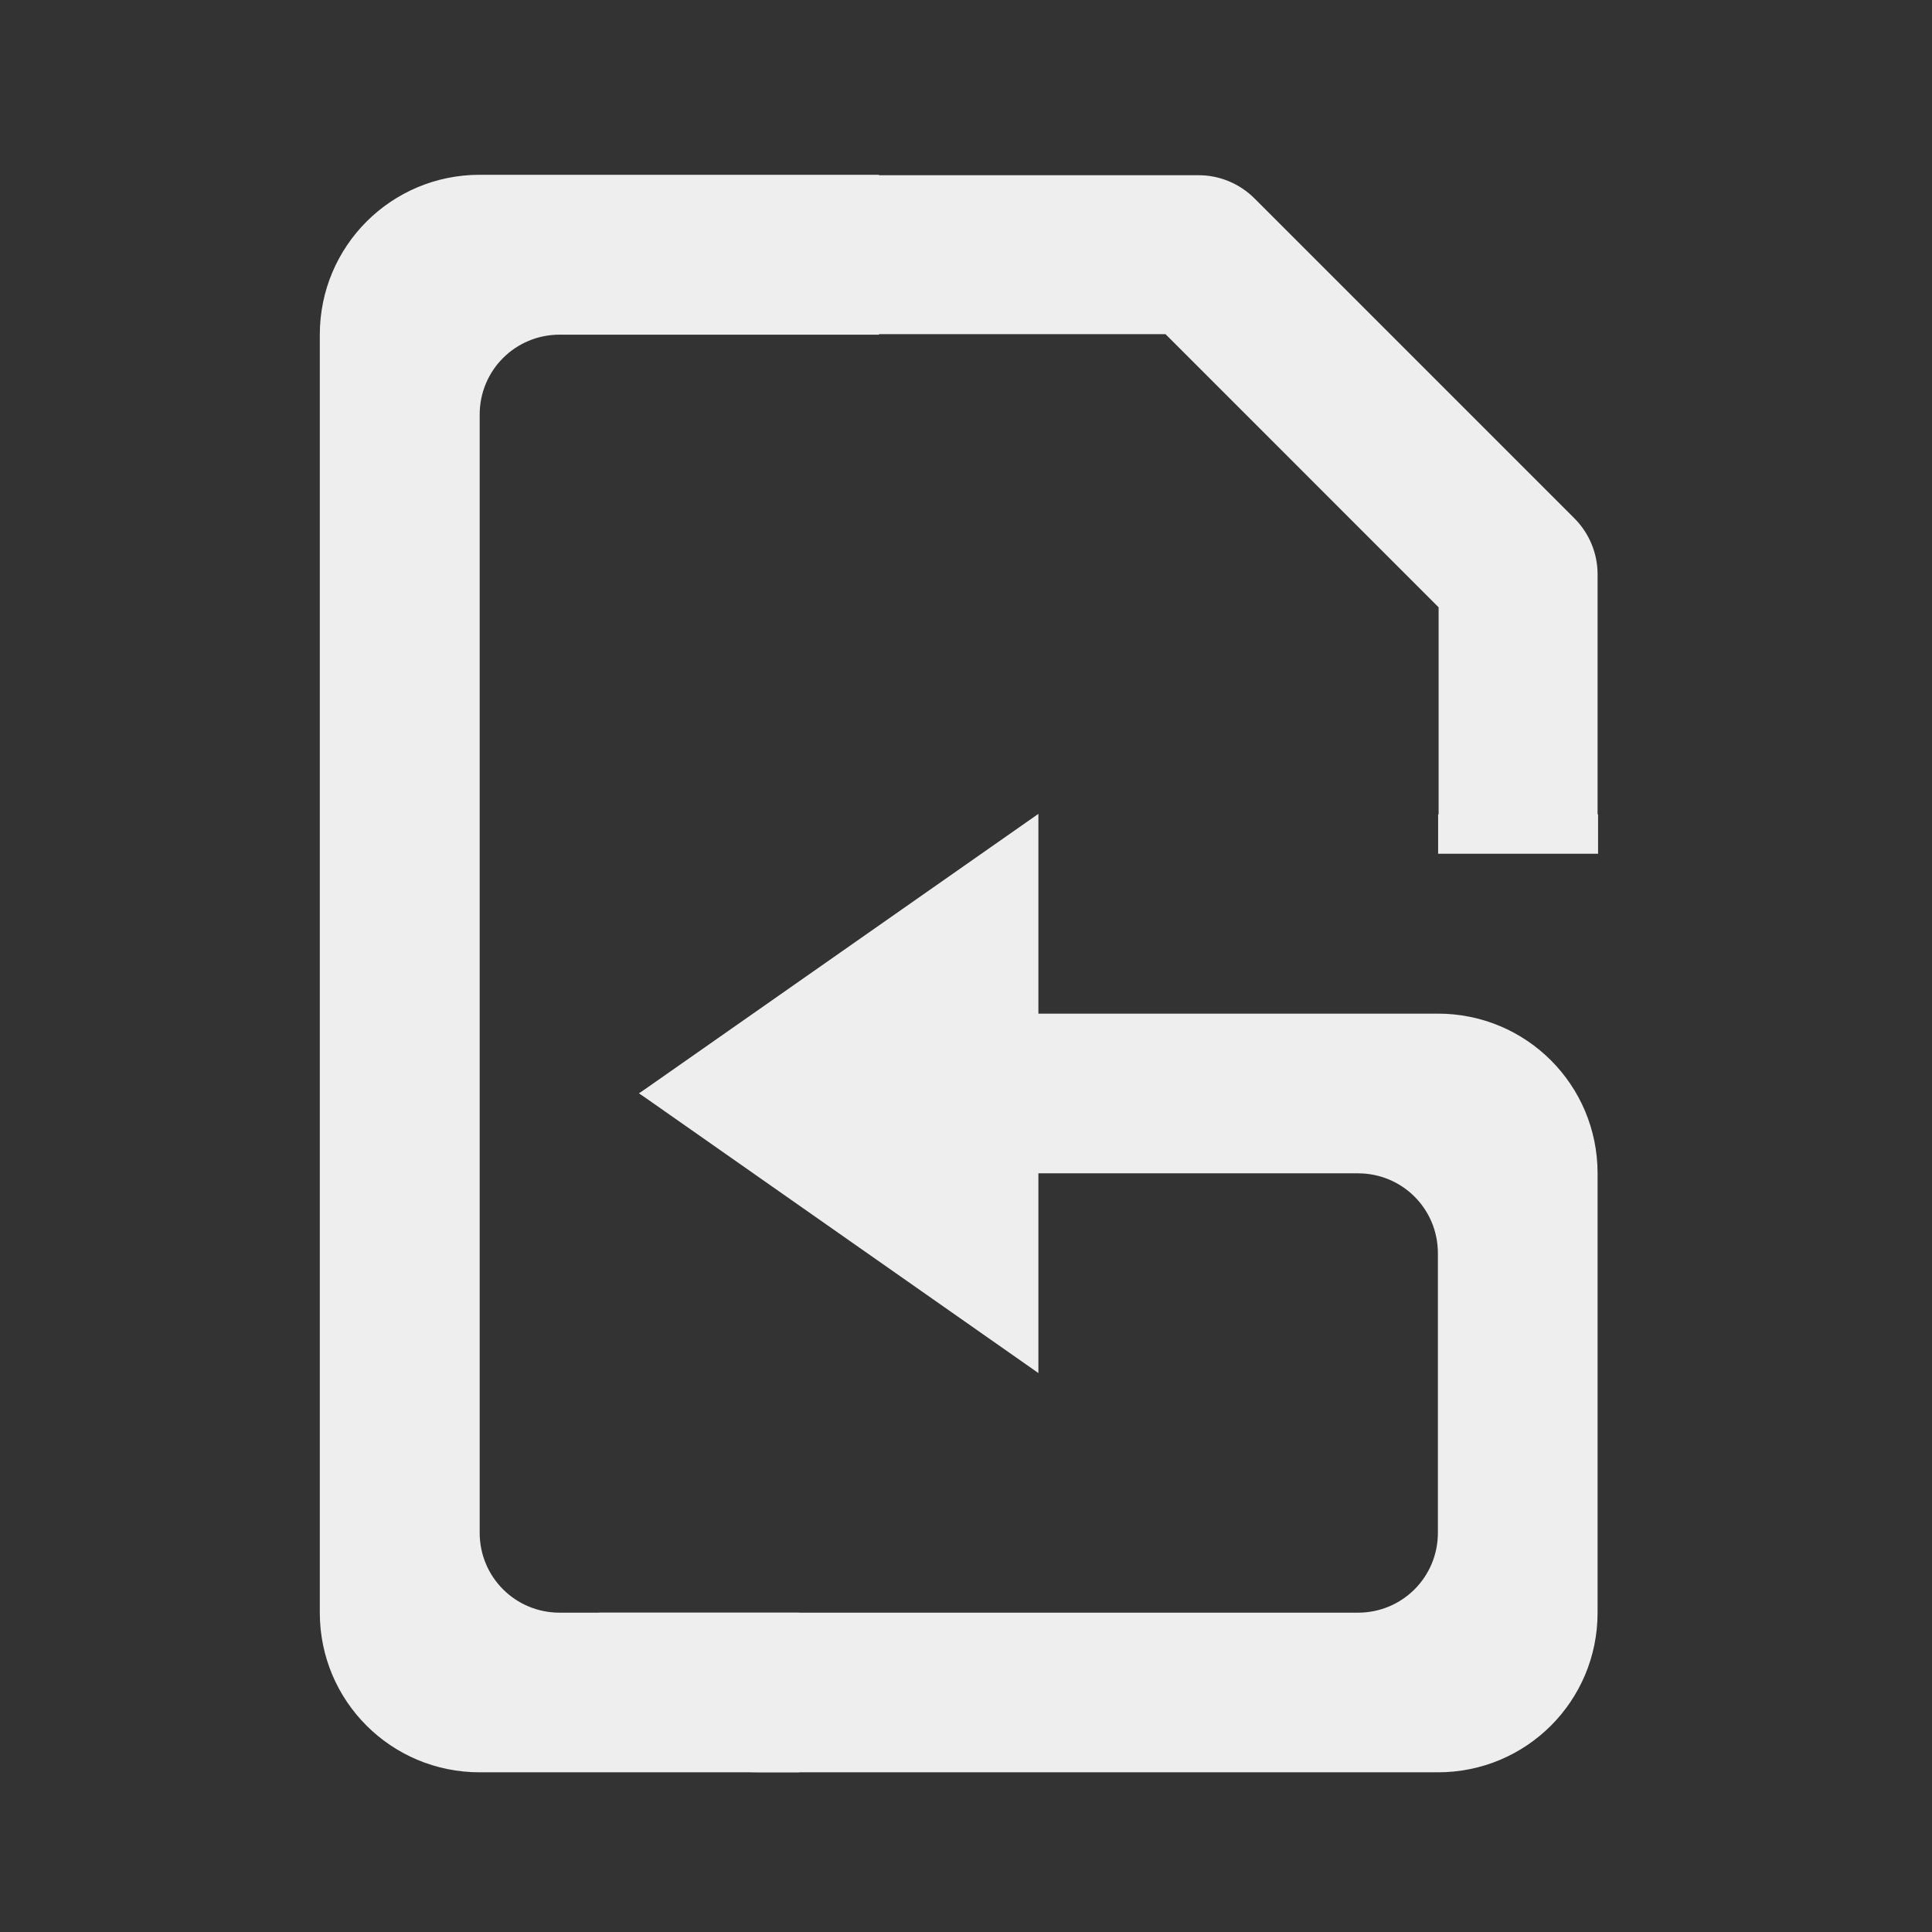 
<svg xmlns="http://www.w3.org/2000/svg" xmlns:xlink="http://www.w3.org/1999/xlink" width="32px" height="32px" viewBox="0 0 32 32" version="1.1">
<rect x="0" y="0" width="32" height="32" fill="#333333" stroke="none"/>
<g id="surface1">
     <defs>
  <style id="current-color-scheme" type="text/css">
   .ColorScheme-Text { color:#eeeeee; } .ColorScheme-Highlight { color:#424242; }
  </style>
 </defs>
<path style="fill:currentColor" class="ColorScheme-Text" d="M 15.875 14.805 L 15.875 21.418 L 10.586 18.109 Z M 15.875 14.805 "/>
     <defs>
  <style id="current-color-scheme" type="text/css">
   .ColorScheme-Text { color:#eeeeee; } .ColorScheme-Highlight { color:#424242; }
  </style>
 </defs>
<path style="fill:currentColor" class="ColorScheme-Text" d="M 7.945 2.895 C 6.48 2.895 5.297 4.078 5.297 5.543 L 5.297 26.711 C 5.297 28.176 6.48 29.355 7.945 29.355 L 13.238 29.355 L 13.238 26.711 L 9.27 26.711 C 8.535 26.711 7.945 26.121 7.945 25.387 L 7.945 6.867 C 7.945 6.133 8.535 5.543 9.27 5.543 L 14.559 5.543 L 14.559 5.535 L 19.305 5.535 L 23.828 10.059 L 23.828 13.488 L 23.82 13.488 L 23.82 14.141 L 26.469 14.141 L 26.469 13.488 L 26.461 13.488 L 26.461 9.512 C 26.461 9.16 26.32 8.828 26.074 8.582 L 20.781 3.289 C 20.535 3.043 20.203 2.902 19.852 2.902 L 14.559 2.902 L 14.559 2.895 Z M 7.945 2.895 "/>
     <defs>
  <style id="current-color-scheme" type="text/css">
   .ColorScheme-Text { color:#eeeeee; } .ColorScheme-Highlight { color:#424242; }
  </style>
 </defs>
<path style="fill:currentColor" class="ColorScheme-Text" d="M 17.199 13.48 L 10.586 18.109 L 17.199 22.742 L 17.199 19.434 L 22.492 19.434 C 23.227 19.434 23.816 20.023 23.816 20.758 L 23.816 25.387 C 23.816 26.121 23.227 26.711 22.492 26.711 L 9.922 26.711 C 9.922 28.176 11.102 29.355 12.57 29.355 L 23.816 29.355 C 25.281 29.355 26.461 28.176 26.461 26.711 L 26.461 19.434 C 26.461 17.969 25.281 16.789 23.816 16.789 L 17.199 16.789 Z M 17.199 13.48 "/>
</g>
</svg>
